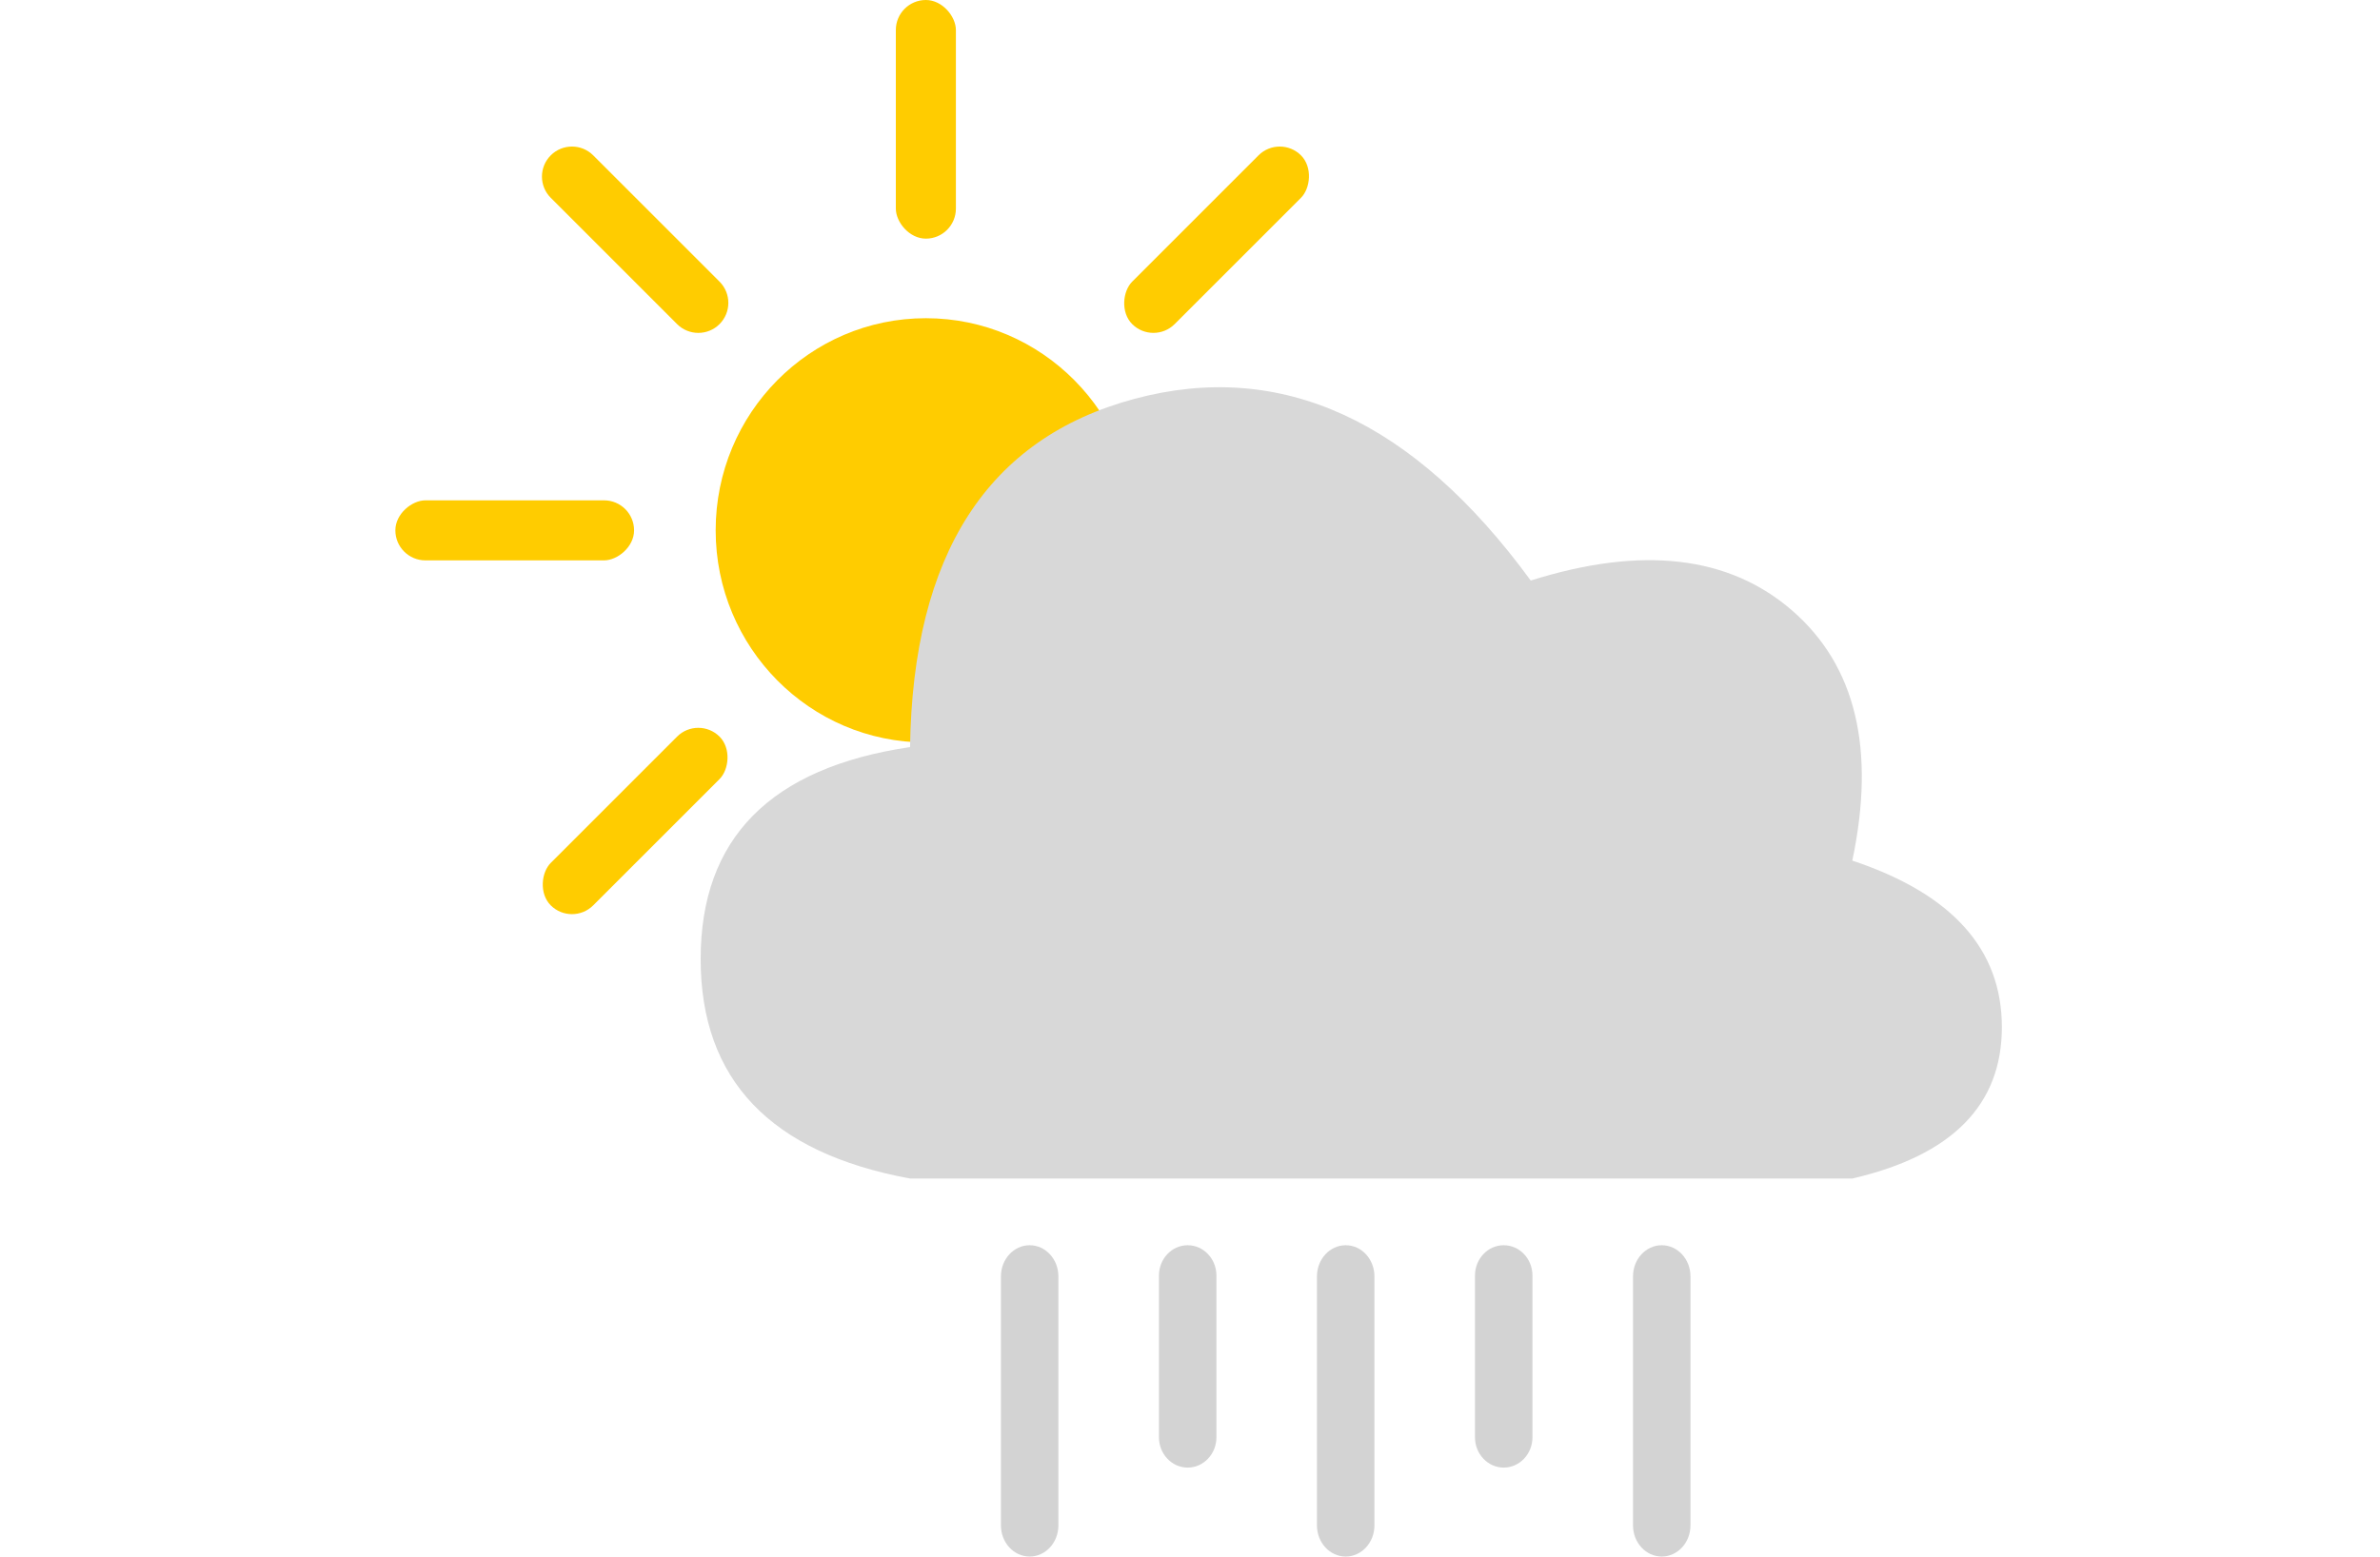 <?xml version="1.0" encoding="UTF-8"?>
<svg width="107px" height="70px" viewBox="0 0 107 70" version="1.1" xmlns="http://www.w3.org/2000/svg" xmlns:xlink="http://www.w3.org/1999/xlink">
    <!-- Generator: Sketch 52.2 (67145) - http://www.bohemiancoding.com/sketch -->
    <title>Sonne_Wolke_Regen</title>
    <desc>Created with Sketch.</desc>
    <g id="Sonne_Wolke_Regen" stroke="none" stroke-width="1" fill="none" fill-rule="evenodd">
        <g id="SonneWolkeRegen" transform="translate(17, 0)" fill-rule="nonzero">
            <g id="Regen" transform="translate(28, 56)" fill="#D3D3D3">
                <path d="M1.292,0 C2.005,0 2.583,0.627 2.583,1.4 L2.583,12.6 C2.583,13.373 2.005,14 1.292,14 C0.578,14 0,13.373 0,12.6 L0,1.4 C0,0.627 0.578,0 1.292,0 Z" id="Rectangle-5"></path>
                <path d="M8.396,0 C9.109,0 9.688,0.611 9.688,1.364 L9.688,8.636 C9.688,9.389 9.109,10 8.396,10 C7.682,10 7.104,9.389 7.104,8.636 L7.104,1.364 C7.104,0.611 7.682,0 8.396,0 Z" id="Rectangle-5"></path>
                <path d="M22.604,0 C23.318,0 23.896,0.611 23.896,1.364 L23.896,8.636 C23.896,9.389 23.318,10 22.604,10 C21.891,10 21.312,9.389 21.312,8.636 L21.312,1.364 C21.312,0.611 21.891,0 22.604,0 Z" id="Rectangle-5"></path>
                <path d="M15.5,0 C16.213,0 16.792,0.627 16.792,1.4 L16.792,12.6 C16.792,13.373 16.213,14 15.5,14 C14.787,14 14.208,13.373 14.208,12.6 L14.208,1.4 C14.208,0.627 14.787,0 15.5,0 Z" id="Rectangle-5"></path>
                <path d="M29.708,0 C30.422,0 31,0.627 31,1.4 L31,12.6 C31,13.373 30.422,14 29.708,14 C28.995,14 28.417,13.373 28.417,12.6 L28.417,1.4 C28.417,0.627 28.995,0 29.708,0 Z" id="Rectangle-5"></path>
            </g>
            <g id="Sonne" fill="#FFCC00">
                <ellipse id="Oval-2" cx="24.625" cy="23.85" rx="9.45" ry="9.54"></ellipse>
                <g id="Group-2" transform="translate(23.275, 0)">
                    <rect id="Rectangle-2" x="0" y="0" width="2.7" height="10.732" rx="1.35"></rect>
                    <rect id="Rectangle-2" x="0" y="36.968" width="2.7" height="10.732" rx="1.35"></rect>
                </g>
                <g id="Group-2" transform="translate(24.625, 24.063) rotate(-315) translate(-24.625, -24.063) translate(23.125, 0.063)">
                    <rect id="Rectangle-2" x="0" y="0" width="2.7" height="10.732" rx="1.35"></rect>
                    <rect id="Rectangle-2" x="0" y="36.968" width="2.7" height="10.732" rx="1.35"></rect>
                </g>
                <g id="Group" transform="translate(24.475, 24.001) rotate(-270) translate(-24.475, -24.001) translate(22.975, 0.001)">
                    <rect id="Rectangle-2" x="0" y="0" width="2.7" height="10.732" rx="1.35"></rect>
                    <rect id="Rectangle-2" x="0" y="36.968" width="2.7" height="10.732" rx="1.35"></rect>
                </g>
                <g id="Group" transform="translate(24.413, 23.851) rotate(-225) translate(-24.413, -23.851) translate(22.913, -0.149)">
                    <rect id="Rectangle-2" x="0" y="0" width="2.7" height="10.732" rx="1.35"></rect>
                    <path d="M1.35,36.968 L1.35,36.968 C2.096,36.968 2.7,37.572 2.7,38.318 L2.7,46.35 C2.7,47.096 2.096,47.7 1.35,47.7 L1.35,47.7 C0.604,47.7 2.75584302e-15,47.096 2.66453526e-15,46.35 L0,38.318 C-9.13077564e-17,37.572 0.604,36.968 1.35,36.968 Z" id="Rectangle-2"></path>
                </g>
            </g>
            <path d="M14.5,43.128 C14.5,37.704 17.638,34.526 23.914,33.597 C24.039,24.928 27.401,19.709 34,17.938 C40.599,16.167 46.539,18.89 51.819,26.108 C56.816,24.534 60.738,24.988 63.586,27.469 C66.434,29.95 67.331,33.695 66.276,38.703 C70.759,40.193 73,42.689 73,46.192 C73,49.694 70.759,51.964 66.276,53 L23.914,53 C17.638,51.843 14.5,48.553 14.5,43.128 Z" id="Wolke" fill="#D8D8D8"></path>
        </g>
    </g>
</svg>